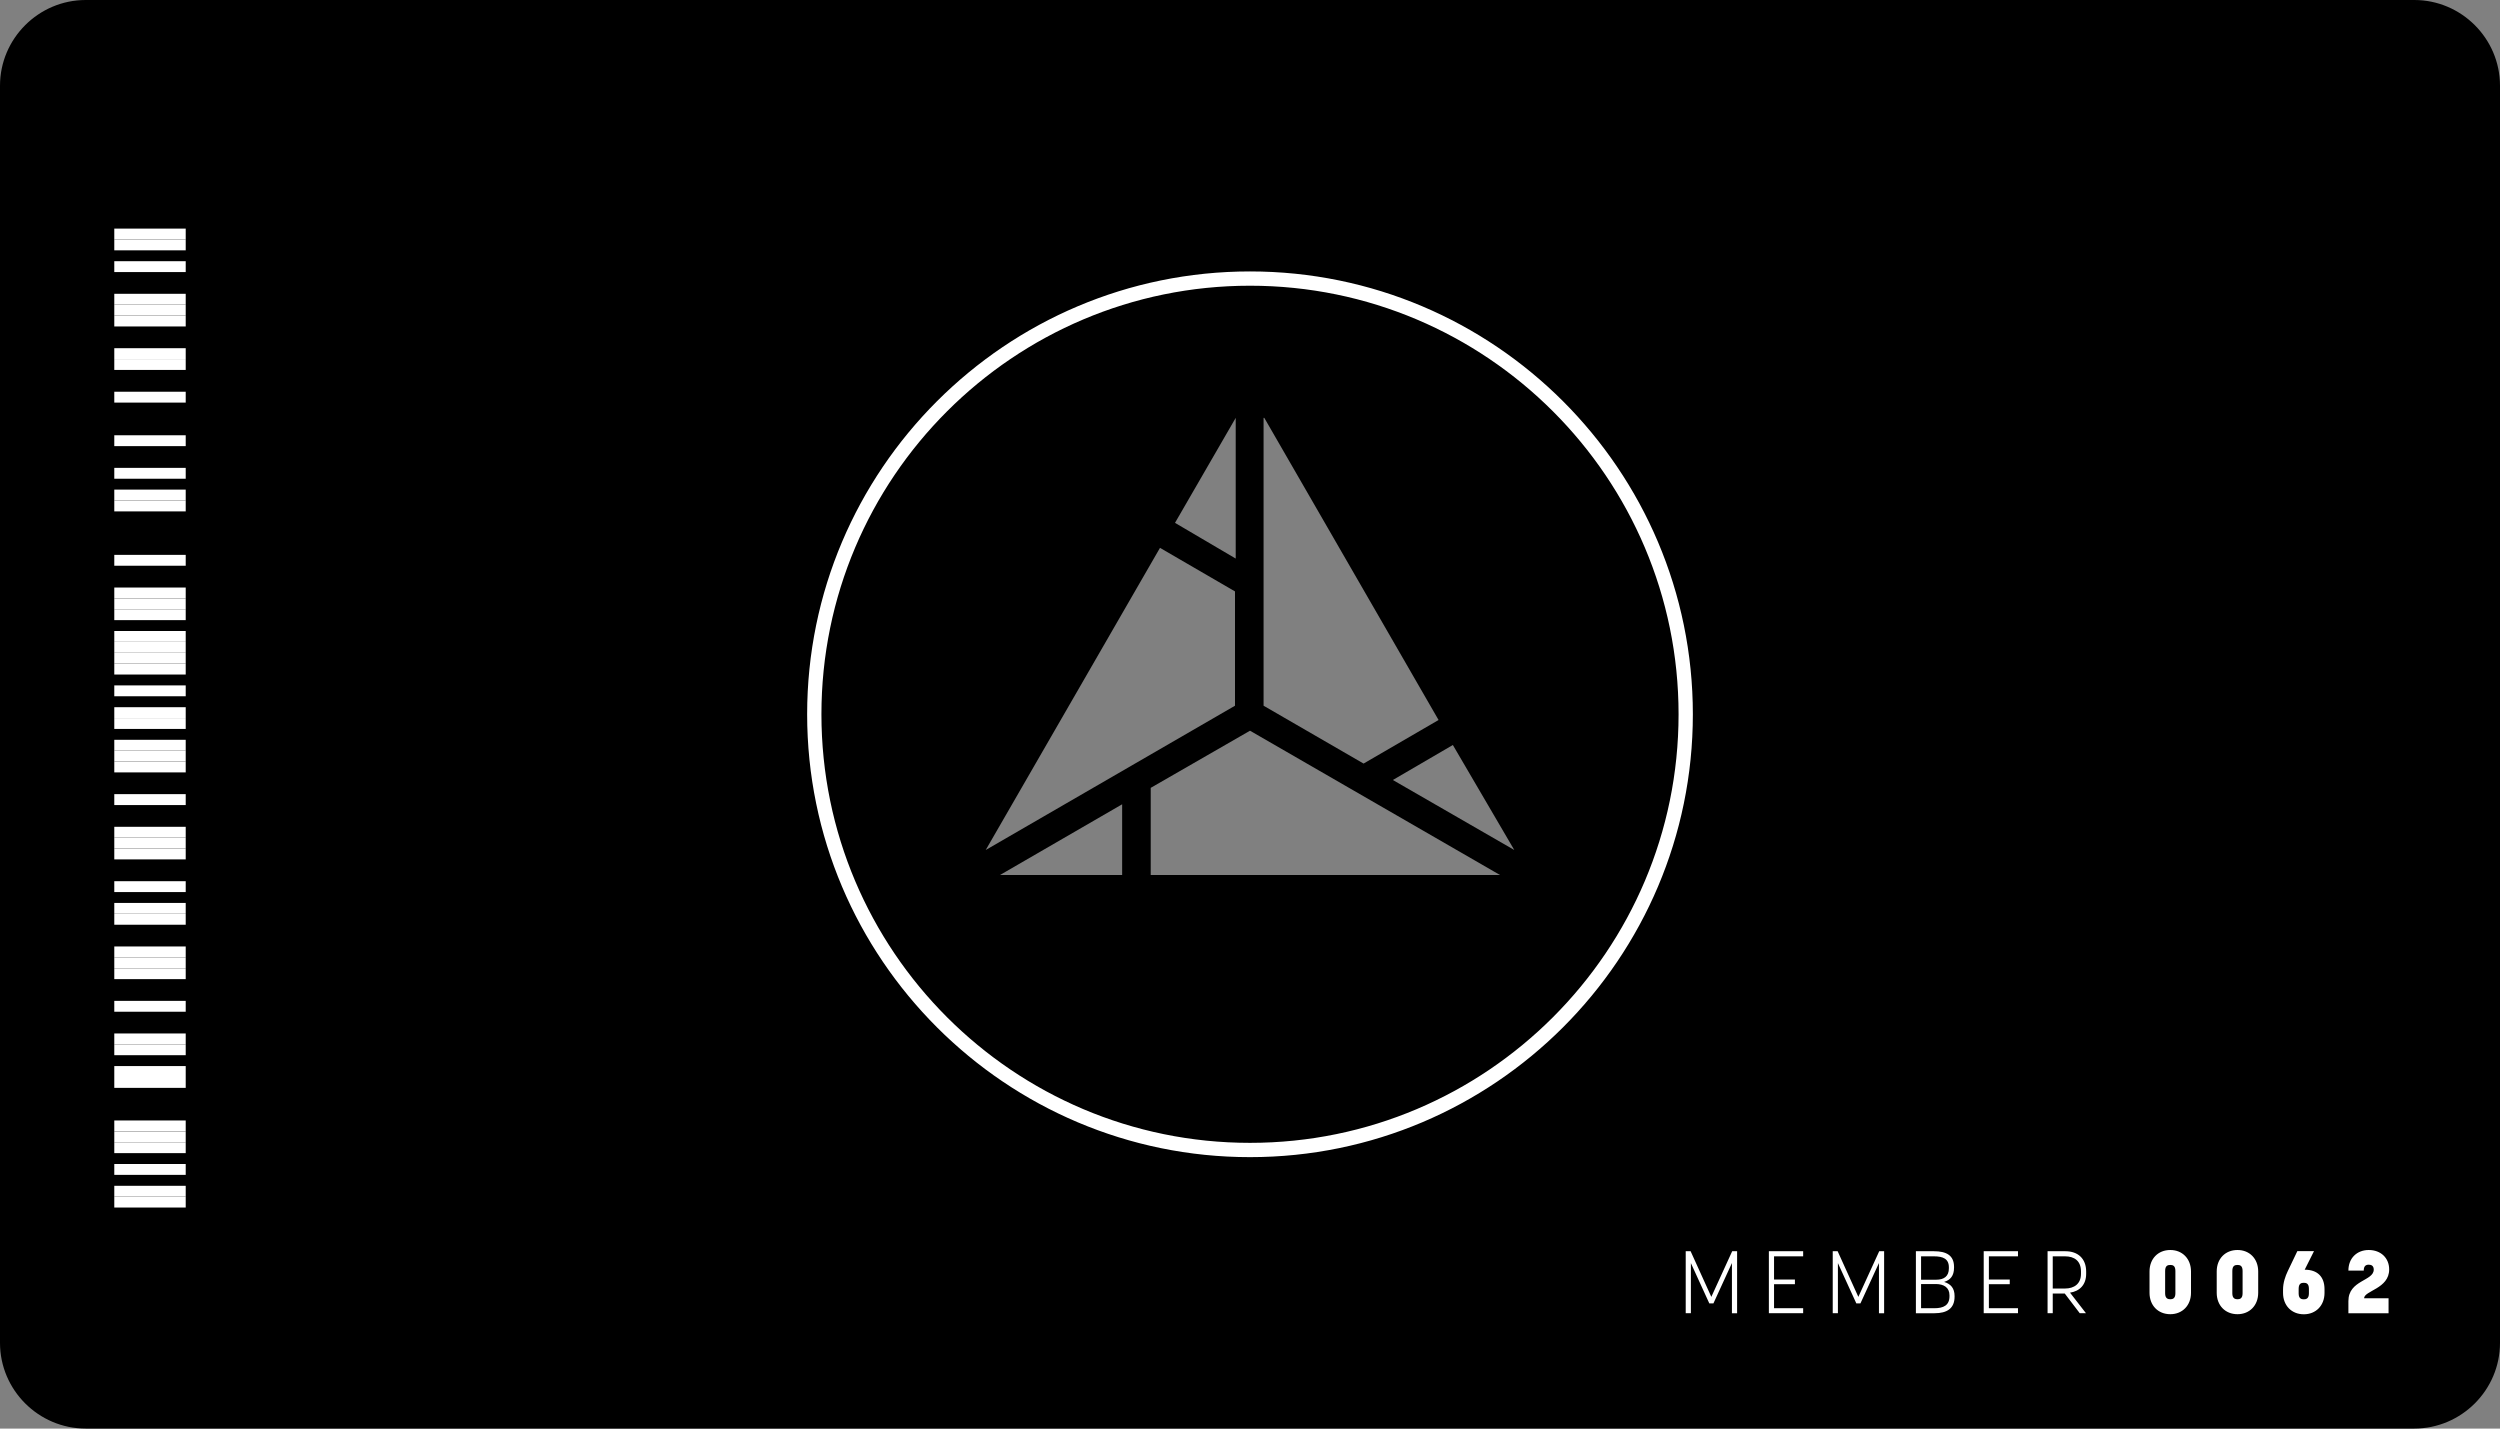 <?xml version="1.0" encoding="utf-8"?>
<!-- Generator: Adobe Illustrator 20.1.0, SVG Export Plug-In . SVG Version: 6.00 Build 0)  -->
<svg version="1.1" id="Layer_1" xmlns="http://www.w3.org/2000/svg" xmlns:xlink="http://www.w3.org/1999/xlink" x="0px" y="0px"
   viewBox="0 0 350 200" style="enable-background:new 0 0 350 200;" xml:space="preserve">
<rect x="0" y="0" width="350" height="200" fill="#808080" stroke="none"/>
<style type="text/css">
  .st0{fill:#FFFFFF;}
</style>
<title>Card back</title>
<desc>Created with Sketch.</desc>
<g id="Page-1">
  <g id="Card-back">
    <g id="Card" transform="translate(0, 0)">
      <path id="Combined-Shape" d="M0,188c0,6.6,5.4,12,12,12h326c6.6,0,12-5.4,12-12V12c0-6.6-5.4-12-12-12H12C5.4,0,0,5.4,0,12V188z
         M177,58.5l24.4,42.3l-10.5,6.1l-14-8.1V58.5z M203.4,104.3L212,119l-17-9.8l0,0L203.4,104.3z M210,122.5h-48.9v-12.2l13.9-8
        L210,122.5L210,122.5z M157.1,122.5H140l17.1-9.9V122.5L157.1,122.5z M138,119l24.4-42.3l10.5,6.1v16L138,119L138,119z
         M164.5,73.2l8.5-14.7v19.7L164.5,73.2L164.5,73.2z"/>
      <path id="Circle" class="st0" d="M175,38c-34.2,0-62,27.8-62,62s27.8,62,62,62s62-27.8,62-62S209.2,38,175,38z M175,160
        c-33.1,0-60-26.9-60-60s26.9-60,60-60s60,26.9,60,60S208.1,160,175,160z"/>
      <g transform="translate(236, 175)"><svg width="99" height="9" viewBox="0 0 99 9" xmlns="http://www.w3.org/2000/svg"><title>MEMBER 0062</title><path d="M3.88 7.473l2.59-5.65v7.03h.724V.172h-.688l-2.921 6.39L.687.172H0v8.68h.724V1.833l2.578 5.64h.577zm8.486-2.684h2.922v-.652h-2.922V.887h4.076V.171h-4.8v8.68h4.8V8.15h-4.076V4.79zm12.097 2.684l2.59-5.65v7.03h.724V.172h-.687l-2.922 6.39L21.27.172h-.688v8.68h.725V1.833l2.578 5.64h.577zm7.762 1.38h2.615c1.719 0 2.8-.653 2.8-2.315v-.099c0-1.083-.529-1.687-1.462-1.97.884-.27 1.387-.874 1.387-1.982v-.123c0-1.625-1.092-2.192-2.81-2.192h-2.53v8.68zm4.702-2.512v.135c0 1.268-.835 1.674-2.1 1.674H32.95V4.765h2.062c1.13 0 1.915.492 1.915 1.576zM32.95.886h1.792c1.264 0 2.1.333 2.1 1.54v.147c0 1.096-.664 1.588-1.78 1.588H32.95V.886zm9.493 3.903h2.922v-.652h-2.922V.887h4.076V.171h-4.8v8.68h4.8V8.15h-4.076V4.79zm10.623 1.305l2.1 2.758h.871l-2.234-2.88c1.338-.198 2.259-1.096 2.259-2.635v-.32c0-1.823-1.167-2.845-2.898-2.845H50.66v8.68h.724V6.094h1.682zM51.384.886h1.72c1.3 0 2.233.64 2.233 2.106v.345c0 1.39-.945 2.056-2.234 2.056h-1.719V.886zm16.459 8.102c1.694 0 2.897-1.232 2.897-2.992V3.004C70.74 1.231 69.537 0 67.843 0c-1.719 0-2.91 1.231-2.91 3.004v2.992c0 1.76 1.191 2.992 2.91 2.992zm0-6.895c.331 0 .712.086.712.837v3.14c0 .738-.405.825-.712.825-.307 0-.724-.087-.724-.825V2.93c0-.75.38-.837.724-.837zm9.408 6.895c1.694 0 2.897-1.232 2.897-2.992V3.004C80.148 1.231 78.945 0 77.25 0c-1.72 0-2.91 1.231-2.91 3.004v2.992c0 1.76 1.19 2.992 2.91 2.992zm0-6.895c.331 0 .712.086.712.837v3.14c0 .738-.406.825-.712.825-.307 0-.725-.087-.725-.825V2.93c0-.75.38-.837.725-.837zm7.038.862c-.344.714-.663 1.637-.663 2.585v.468c0 1.76 1.19 2.992 2.91 2.992 1.694 0 2.897-1.231 2.897-2.992v-.505c0-1.772-.995-2.745-2.775-2.745L87.96.16h-2.333l-1.338 2.795zm2.246 1.637c.332 0 .713.087.713.838v.652c0 .739-.406.825-.713.825-.319 0-.724-.086-.724-.825V5.43c0-.751.38-.838.724-.838zM98.398 6.76h-3.425c0-1.07 3.511-1.33 3.511-4.038 0-1.613-1.178-2.721-2.86-2.721-1.657 0-2.848 1.145-2.848 2.881h2.148c0-.665.32-.825.712-.825.369 0 .688.172.688.69 0 1.612-3.548 1.452-3.548 4.407v1.7h5.622V6.758z" fill="#fff" fill-rule="evenodd"/></svg>
</g>
      <g transform="translate(26, 32) rotate(90)"><g transform='scale(1.269 1)'>
<svg xmlns="http://www.w3.org/2000/svg" xmlns:xlink="http://www.w3.org/1999/xlink" width="121" height="10" viewBox="0 0 121 10" version="1.1">
<g id="surface741">
<path style=" stroke:none;fill-rule:nonzero;fill:rgb(100%,100%,100%);fill-opacity:1;" d="M 0 0 L 1.199 0 L 1.199 10 L 0 10 Z M 0 0 "/>
<path style=" stroke:none;fill-rule:nonzero;fill:rgb(100%,100%,100%);fill-opacity:1;" d="M 1.199 0 L 2.398 0 L 2.398 10 L 1.199 10 Z M 1.199 0 "/>
<path style=" stroke:none;fill-rule:nonzero;fill:rgb(100%,100%,100%);fill-opacity:1;" d="M 3.602 0 L 4.801 0 L 4.801 10 L 3.602 10 Z M 3.602 0 "/>
<path style=" stroke:none;fill-rule:nonzero;fill:rgb(100%,100%,100%);fill-opacity:1;" d="M 7.199 0 L 8.398 0 L 8.398 10 L 7.199 10 Z M 7.199 0 "/>
<path style=" stroke:none;fill-rule:nonzero;fill:rgb(100%,100%,100%);fill-opacity:1;" d="M 8.398 0 L 9.598 0 L 9.598 10 L 8.398 10 Z M 8.398 0 "/>
<path style=" stroke:none;fill-rule:nonzero;fill:rgb(100%,100%,100%);fill-opacity:1;" d="M 9.602 0 L 10.801 0 L 10.801 10 L 9.602 10 Z M 9.602 0 "/>
<path style=" stroke:none;fill-rule:nonzero;fill:rgb(100%,100%,100%);fill-opacity:1;" d="M 13.199 0 L 14.398 0 L 14.398 10 L 13.199 10 Z M 13.199 0 "/>
<path style=" stroke:none;fill-rule:nonzero;fill:rgb(100%,100%,100%);fill-opacity:1;" d="M 14.398 0 L 15.598 0 L 15.598 10 L 14.398 10 Z M 14.398 0 "/>
<path style=" stroke:none;fill-rule:nonzero;fill:rgb(100%,100%,100%);fill-opacity:1;" d="M 18 0 L 19.199 0 L 19.199 10 L 18 10 Z M 18 0 "/>
<path style=" stroke:none;fill-rule:nonzero;fill:rgb(100%,100%,100%);fill-opacity:1;" d="M 22.801 0 L 24 0 L 24 10 L 22.801 10 Z M 22.801 0 "/>
<path style=" stroke:none;fill-rule:nonzero;fill:rgb(100%,100%,100%);fill-opacity:1;" d="M 26.398 0 L 27.598 0 L 27.598 10 L 26.398 10 Z M 26.398 0 "/>
<path style=" stroke:none;fill-rule:nonzero;fill:rgb(100%,100%,100%);fill-opacity:1;" d="M 28.801 0 L 30 0 L 30 10 L 28.801 10 Z M 28.801 0 "/>
<path style=" stroke:none;fill-rule:nonzero;fill:rgb(100%,100%,100%);fill-opacity:1;" d="M 30 0 L 31.199 0 L 31.199 10 L 30 10 Z M 30 0 "/>
<path style=" stroke:none;fill-rule:nonzero;fill:rgb(100%,100%,100%);fill-opacity:1;" d="M 36 0 L 37.199 0 L 37.199 10 L 36 10 Z M 36 0 "/>
<path style=" stroke:none;fill-rule:nonzero;fill:rgb(100%,100%,100%);fill-opacity:1;" d="M 39.602 0 L 40.801 0 L 40.801 10 L 39.602 10 Z M 39.602 0 "/>
<path style=" stroke:none;fill-rule:nonzero;fill:rgb(100%,100%,100%);fill-opacity:1;" d="M 40.801 0 L 42 0 L 42 10 L 40.801 10 Z M 40.801 0 "/>
<path style=" stroke:none;fill-rule:nonzero;fill:rgb(100%,100%,100%);fill-opacity:1;" d="M 42 0 L 43.199 0 L 43.199 10 L 42 10 Z M 42 0 "/>
<path style=" stroke:none;fill-rule:nonzero;fill:rgb(100%,100%,100%);fill-opacity:1;" d="M 44.398 0 L 45.598 0 L 45.598 10 L 44.398 10 Z M 44.398 0 "/>
<path style=" stroke:none;fill-rule:nonzero;fill:rgb(100%,100%,100%);fill-opacity:1;" d="M 45.602 0 L 46.801 0 L 46.801 10 L 45.602 10 Z M 45.602 0 "/>
<path style=" stroke:none;fill-rule:nonzero;fill:rgb(100%,100%,100%);fill-opacity:1;" d="M 46.801 0 L 48 0 L 48 10 L 46.801 10 Z M 46.801 0 "/>
<path style=" stroke:none;fill-rule:nonzero;fill:rgb(100%,100%,100%);fill-opacity:1;" d="M 48 0 L 49.199 0 L 49.199 10 L 48 10 Z M 48 0 "/>
<path style=" stroke:none;fill-rule:nonzero;fill:rgb(100%,100%,100%);fill-opacity:1;" d="M 50.398 0 L 51.598 0 L 51.598 10 L 50.398 10 Z M 50.398 0 "/>
<path style=" stroke:none;fill-rule:nonzero;fill:rgb(100%,100%,100%);fill-opacity:1;" d="M 52.801 0 L 54 0 L 54 10 L 52.801 10 Z M 52.801 0 "/>
<path style=" stroke:none;fill-rule:nonzero;fill:rgb(100%,100%,100%);fill-opacity:1;" d="M 54 0 L 55.199 0 L 55.199 10 L 54 10 Z M 54 0 "/>
<path style=" stroke:none;fill-rule:nonzero;fill:rgb(100%,100%,100%);fill-opacity:1;" d="M 56.398 0 L 57.598 0 L 57.598 10 L 56.398 10 Z M 56.398 0 "/>
<path style=" stroke:none;fill-rule:nonzero;fill:rgb(100%,100%,100%);fill-opacity:1;" d="M 57.602 0 L 58.801 0 L 58.801 10 L 57.602 10 Z M 57.602 0 "/>
<path style=" stroke:none;fill-rule:nonzero;fill:rgb(100%,100%,100%);fill-opacity:1;" d="M 58.801 0 L 60 0 L 60 10 L 58.801 10 Z M 58.801 0 "/>
<path style=" stroke:none;fill-rule:nonzero;fill:rgb(100%,100%,100%);fill-opacity:1;" d="M 62.398 0 L 63.598 0 L 63.598 10 L 62.398 10 Z M 62.398 0 "/>
<path style=" stroke:none;fill-rule:nonzero;fill:rgb(100%,100%,100%);fill-opacity:1;" d="M 66 0 L 67.199 0 L 67.199 10 L 66 10 Z M 66 0 "/>
<path style=" stroke:none;fill-rule:nonzero;fill:rgb(100%,100%,100%);fill-opacity:1;" d="M 67.199 0 L 68.398 0 L 68.398 10 L 67.199 10 Z M 67.199 0 "/>
<path style=" stroke:none;fill-rule:nonzero;fill:rgb(100%,100%,100%);fill-opacity:1;" d="M 68.398 0 L 69.598 0 L 69.598 10 L 68.398 10 Z M 68.398 0 "/>
<path style=" stroke:none;fill-rule:nonzero;fill:rgb(100%,100%,100%);fill-opacity:1;" d="M 72 0 L 73.199 0 L 73.199 10 L 72 10 Z M 72 0 "/>
<path style=" stroke:none;fill-rule:nonzero;fill:rgb(100%,100%,100%);fill-opacity:1;" d="M 74.398 0 L 75.598 0 L 75.598 10 L 74.398 10 Z M 74.398 0 "/>
<path style=" stroke:none;fill-rule:nonzero;fill:rgb(100%,100%,100%);fill-opacity:1;" d="M 75.602 0 L 76.801 0 L 76.801 10 L 75.602 10 Z M 75.602 0 "/>
<path style=" stroke:none;fill-rule:nonzero;fill:rgb(100%,100%,100%);fill-opacity:1;" d="M 79.199 0 L 80.398 0 L 80.398 10 L 79.199 10 Z M 79.199 0 "/>
<path style=" stroke:none;fill-rule:nonzero;fill:rgb(100%,100%,100%);fill-opacity:1;" d="M 80.398 0 L 81.598 0 L 81.598 10 L 80.398 10 Z M 80.398 0 "/>
<path style=" stroke:none;fill-rule:nonzero;fill:rgb(100%,100%,100%);fill-opacity:1;" d="M 81.602 0 L 82.801 0 L 82.801 10 L 81.602 10 Z M 81.602 0 "/>
<path style=" stroke:none;fill-rule:nonzero;fill:rgb(100%,100%,100%);fill-opacity:1;" d="M 85.199 0 L 86.398 0 L 86.398 10 L 85.199 10 Z M 85.199 0 "/>
<path style=" stroke:none;fill-rule:nonzero;fill:rgb(100%,100%,100%);fill-opacity:1;" d="M 88.801 0 L 90 0 L 90 10 L 88.801 10 Z M 88.801 0 "/>
<path style=" stroke:none;fill-rule:nonzero;fill:rgb(100%,100%,100%);fill-opacity:1;" d="M 90 0 L 91.199 0 L 91.199 10 L 90 10 Z M 90 0 "/>
<path style=" stroke:none;fill-rule:nonzero;fill:rgb(100%,100%,100%);fill-opacity:1;" d="M 92.398 0 L 93.598 0 L 93.598 10 L 92.398 10 Z M 92.398 0 "/>
<path style=" stroke:none;fill-rule:nonzero;fill:rgb(100%,100%,100%);fill-opacity:1;" d="M 93.602 0 L 94.801 0 L 94.801 10 L 93.602 10 Z M 93.602 0 "/>
<path style=" stroke:none;fill-rule:nonzero;fill:rgb(100%,100%,100%);fill-opacity:1;" d="M 98.398 0 L 99.598 0 L 99.598 10 L 98.398 10 Z M 98.398 0 "/>
<path style=" stroke:none;fill-rule:nonzero;fill:rgb(100%,100%,100%);fill-opacity:1;" d="M 99.602 0 L 100.801 0 L 100.801 10 L 99.602 10 Z M 99.602 0 "/>
<path style=" stroke:none;fill-rule:nonzero;fill:rgb(100%,100%,100%);fill-opacity:1;" d="M 100.801 0 L 102 0 L 102 10 L 100.801 10 Z M 100.801 0 "/>
<path style=" stroke:none;fill-rule:nonzero;fill:rgb(100%,100%,100%);fill-opacity:1;" d="M 103.199 0 L 104.398 0 L 104.398 10 L 103.199 10 Z M 103.199 0 "/>
<path style=" stroke:none;fill-rule:nonzero;fill:rgb(100%,100%,100%);fill-opacity:1;" d="M 105.602 0 L 106.801 0 L 106.801 10 L 105.602 10 Z M 105.602 0 "/>
<path style=" stroke:none;fill-rule:nonzero;fill:rgb(100%,100%,100%);fill-opacity:1;" d="M 106.801 0 L 108 0 L 108 10 L 106.801 10 Z M 106.801 0 "/>
</g>
</svg>
</g></g>

    </g>
  </g>
</g>
</svg>
